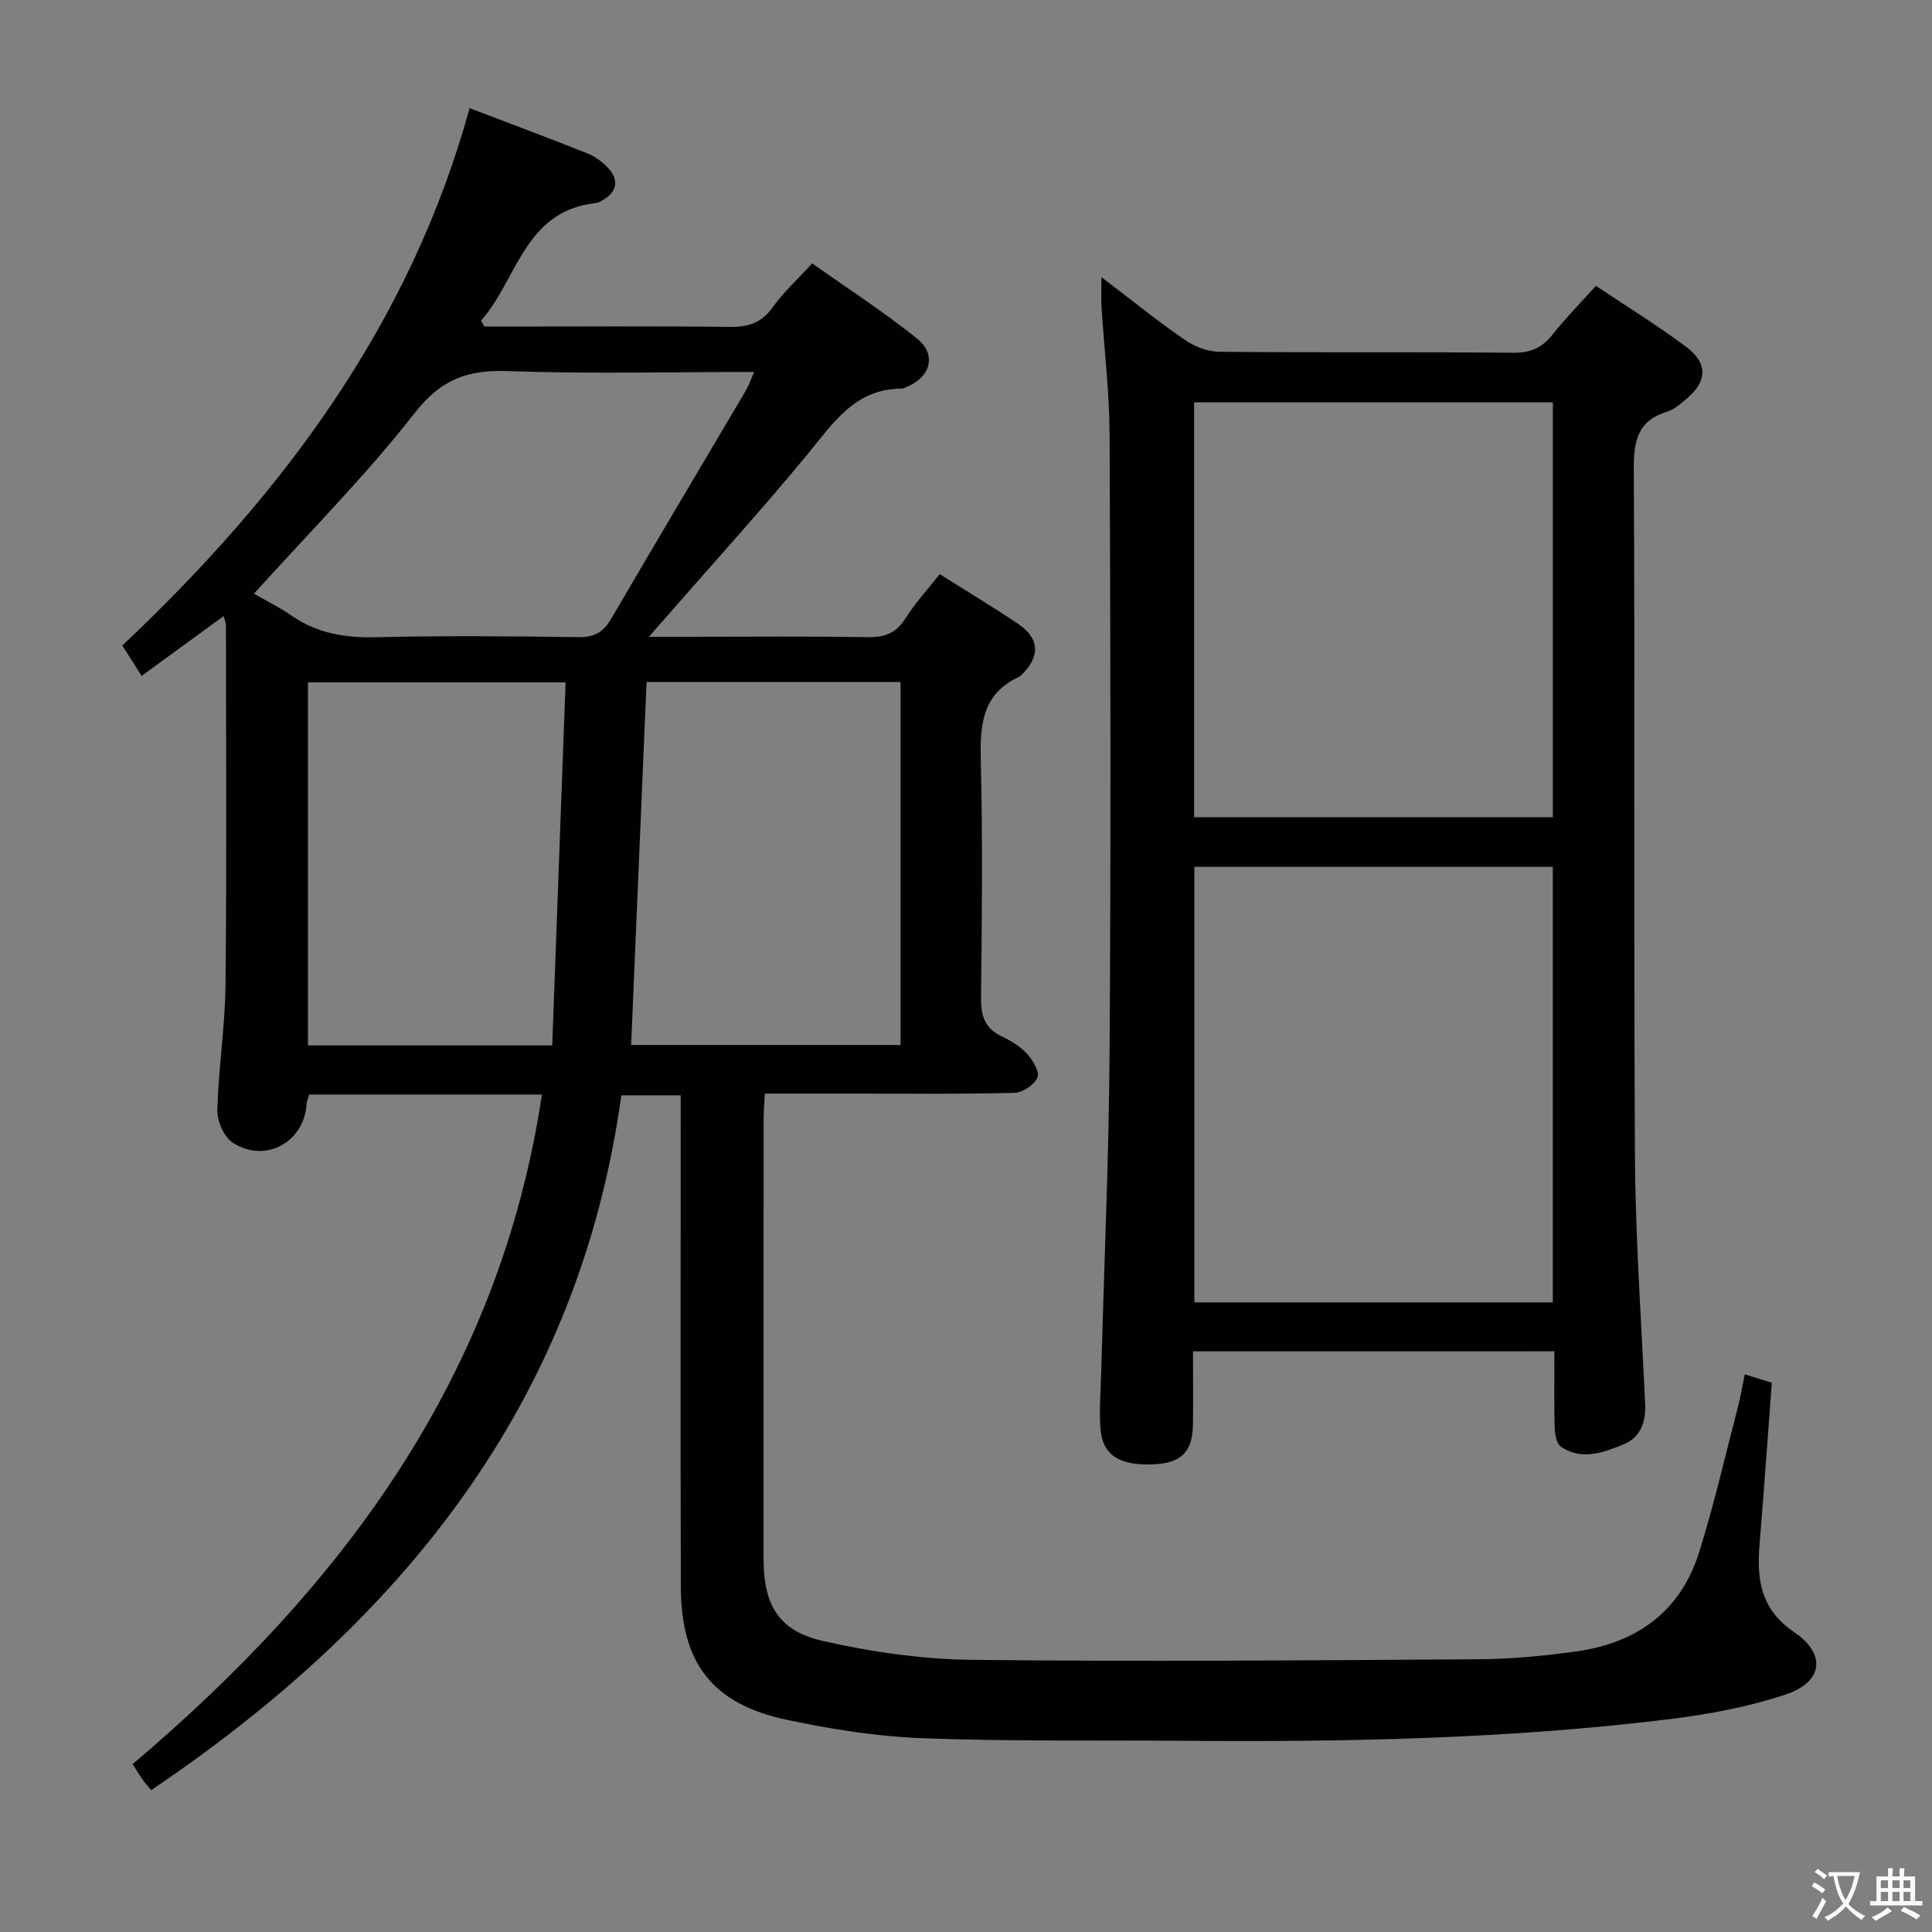 <svg enable-background="new 0 0 400 400" viewBox="0 0 400 400" xmlns="http://www.w3.org/2000/svg"><rect x="0" y="0" width="400" height="400" fill="#808080" stroke="none"/><path d="m377.9 391.2c-.2.3-.4.5-.6.8-.7-.6-1.4-1-2.2-1.5.2-.3.4-.5.5-.8.6.4 1.4.8 2.3 1.5zm-1.8 6.1c-.2-.2-.5-.4-.9-.6.4-.6.8-1.2 1.2-1.9s.7-1.3.9-1.9c.3.3.5.5.8.7-.7 1.3-1.4 2.6-2 3.7zm2.2-9c-.3.3-.5.5-.6.8-.6-.6-1.3-1.1-2-1.5.3-.3.5-.5.6-.7.6.5 1.3.9 2 1.4zm.3.2v-.9h2 4.5c-.3 1.3-.6 2.5-1 3.6s-.9 2.1-1.4 3c.4.5 1 1 1.6 1.4s1.2.8 1.9 1.1c-.3.2-.5.4-.8.8-.4-.3-1-.7-1.6-1.2s-1.2-1.1-1.6-1.6c-.5.6-1.1 1.1-1.7 1.6s-1.4.9-2.1 1.4c-.1-.3-.3-.5-.7-.8.6-.2 1.2-.5 1.9-1s1.4-1.1 2-1.8c-.5-.8-.9-1.6-1.2-2.5s-.6-2-.8-3.2c-.4.1-.7.1-1 .1zm2.5 2.7c.3 1 .7 1.7 1 2.2.3-.5.6-1.1 1-2s.6-1.9.9-3h-3.2-.4c.1.9.3 1.8.7 2.8z" fill="#fbfcfa"/><path d="m396.5 388.5v1.5 3.6h1.5v.9c-.4 0-1 0-1.7 0h-7.9c-.5 0-.9 0-1.2 0v-.9h1.3v-3.5c0-.7 0-1.2 0-1.6h2.4c0-.8 0-1.4 0-1.7h1c0 .3-.1.8-.1 1.7h1.5c0-.8 0-1.4 0-1.7h1c0 .3-.1.9-.1 1.7zm-8.2 9.2c-.2-.3-.5-.5-.8-.8.8-.3 1.4-.6 1.9-.9s1-.7 1.4-1.1c.3.3.6.5.9.8-1.6 1-2.8 1.6-3.4 2zm2.6-6.8v-1.6h-1.5v1.6zm0 2.7v-1.9h-1.5v1.9zm2.4-2.7v-1.6h-1.5v1.6zm0 2.7v-1.9h-1.5v1.9zm.2 2 .7-.8c.4.2.9.5 1.6.8s1.3.7 1.8 1c-.3.3-.5.5-.8.8-.4-.3-1.5-1-3.3-1.8zm2-4.7v-1.6h-1.4v1.6zm0 2.7v-1.9h-1.4v1.9z" fill="#fbfcfa"/><g fill="#010100"><path d="m361.24 284.54c2.23.7 3.92 1.22 5.6 1.74-.86 11.38-1.64 22.47-2.55 33.54-.61 7.3.28 13.45 7.26 18.17 6.64 4.49 5.83 10.28-1.79 12.82-7.79 2.6-16.06 4.14-24.25 5.14-33.43 4.09-67.04 4.73-100.68 4.46-17.96-.14-35.94.15-53.88-.53-9.4-.36-18.85-1.86-28.08-3.82-15.37-3.26-21.87-11.71-21.91-27.53-.09-32-.03-64-.03-95.99 0-1.81 0-3.62 0-5.77-3.97 0-7.56 0-12.29 0-8.77 63.59-45.42 108.85-97.33 143.85-.55-.66-1.12-1.26-1.6-1.92-.67-.94-1.28-1.94-2.26-3.45 43.4-36.73 75.98-80.22 84.75-138.64-16.04 0-32.04 0-48.2 0-.23.88-.5 1.48-.54 2.11-.55 7.88-8.76 12.26-15.38 7.77-1.78-1.21-3.15-4.45-3.09-6.72.24-8.63 1.61-17.24 1.7-25.87.26-24.83.1-49.66.09-74.49 0-.45-.22-.89-.47-1.86-5.67 4.13-11.1 8.09-16.99 12.39-1.41-2.22-2.6-4.11-3.99-6.3 33.08-31.21 59.57-66.49 71.9-111.25 8.49 3.24 16.41 6.2 24.27 9.32 1.5.59 2.94 1.61 4.1 2.75 2.75 2.72 2.25 5.38-1.16 7.17-.29.15-.6.36-.91.39-15.03 1.54-16.36 15.85-23.93 24.33.22.42.43.84.65 1.26h5.3c15.17 0 30.33-.11 45.5.07 3.81.05 6.6-.8 8.92-4.05 2.21-3.09 5.08-5.71 8.18-9.1 7.28 5.16 14.78 10 21.71 15.56 4.17 3.35 2.81 8.04-2.24 10.06-.31.12-.63.31-.94.31-9.65.01-14.14 7.09-19.46 13.55-9.42 11.43-19.39 22.4-29.13 33.56-.96 1.1-1.92 2.19-3.74 4.27h8.26c12.33 0 24.67-.13 37 .08 3.52.06 5.91-.8 7.85-3.88 2.02-3.21 4.64-6.04 7.1-9.17 5.5 3.47 10.91 6.73 16.15 10.24 4.46 2.99 4.72 6.59 1.03 10.37-.23.24-.46.52-.75.65-7.9 3.63-8.1 10.35-7.92 17.83.39 16.16.23 32.33.04 48.49-.05 3.72.68 6.39 4.22 8.08 1.93.92 3.89 2.11 5.32 3.66 1.19 1.3 2.63 3.72 2.14 4.89-.62 1.5-3.04 3.13-4.72 3.18-10.83.29-21.66.16-32.49.16-6.3 0-12.6 0-19.23 0-.1 2.13-.25 3.74-.25 5.35-.01 30.33-.02 60.66-.01 90.99 0 9.43 3.05 14.87 12.19 16.96 10.11 2.31 20.63 3.81 30.99 3.93 34.99.4 69.98.11 104.98-.12 6.79-.05 13.62-.7 20.35-1.66 12.38-1.77 21.38-8.33 25.19-20.5 3.12-9.95 5.44-20.16 8.08-30.26.48-1.92.81-3.88 1.37-6.57zm-174.79-68.19c0-25.3 0-50.18 0-75.14-17.65 0-34.92 0-52.59 0-1.06 25.01-2.12 49.84-3.19 75.14zm-122.69-75.07v75.16h50.57c.93-25.19 1.84-50.02 2.77-75.16-18.03 0-35.27 0-53.34 0zm-11.19-18.36c2.42 1.4 5.27 2.79 7.85 4.58 5.29 3.65 11.05 4.58 17.41 4.43 13.98-.33 27.97-.21 41.95-.02 3.28.05 5.15-1.03 6.76-3.8 9.21-15.78 18.57-31.47 27.85-47.2.63-1.06 1.03-2.26 1.76-3.9-17.45 0-34.26.42-51.04-.18-8.27-.3-13.78 1.69-19.2 8.62-10.18 13.02-21.94 24.83-33.34 37.47z"/><path d="m247 279.78c0 5.63.06 10.46-.02 15.28-.09 5.5-2.41 7.81-7.92 8.1-7.29.37-10.83-1.84-11.23-7.5-.27-3.8.06-7.65.16-11.47.6-22.28 1.6-44.55 1.74-66.83.28-42.48.18-84.96 0-127.43-.04-8.79-1.12-17.57-1.67-26.35-.11-1.75-.02-3.51-.02-6.2 6.14 4.67 11.53 9.03 17.22 12.96 2.02 1.4 4.75 2.47 7.17 2.49 20.32.19 40.65.02 60.97.2 3.54.03 5.9-1.06 8.04-3.77 2.67-3.38 5.72-6.46 8.98-10.08 6.3 4.22 12.64 8.13 18.58 12.55 4.72 3.52 4.51 7.3-.04 11.03-1.15.94-2.36 2.03-3.72 2.44-6.01 1.81-7.01 5.83-6.98 11.7.26 47.47-.04 94.95.24 142.42.1 17.11 1.32 34.21 2.11 51.3.18 3.87-.96 7.02-4.62 8.49-4.15 1.67-8.58 3.3-12.81.42-.93-.63-1.26-2.61-1.3-3.98-.15-5.13-.06-10.27-.06-15.78-25.11.01-49.82.01-74.82.01zm74.49-10.14c0-30.18 0-60.07 0-90.17-24.9 0-49.47 0-74.21 0v90.17zm-74.26-186.34v85.89h74.27c0-28.82 0-57.25 0-85.89-24.78 0-49.23 0-74.27 0z"/></g></svg>
